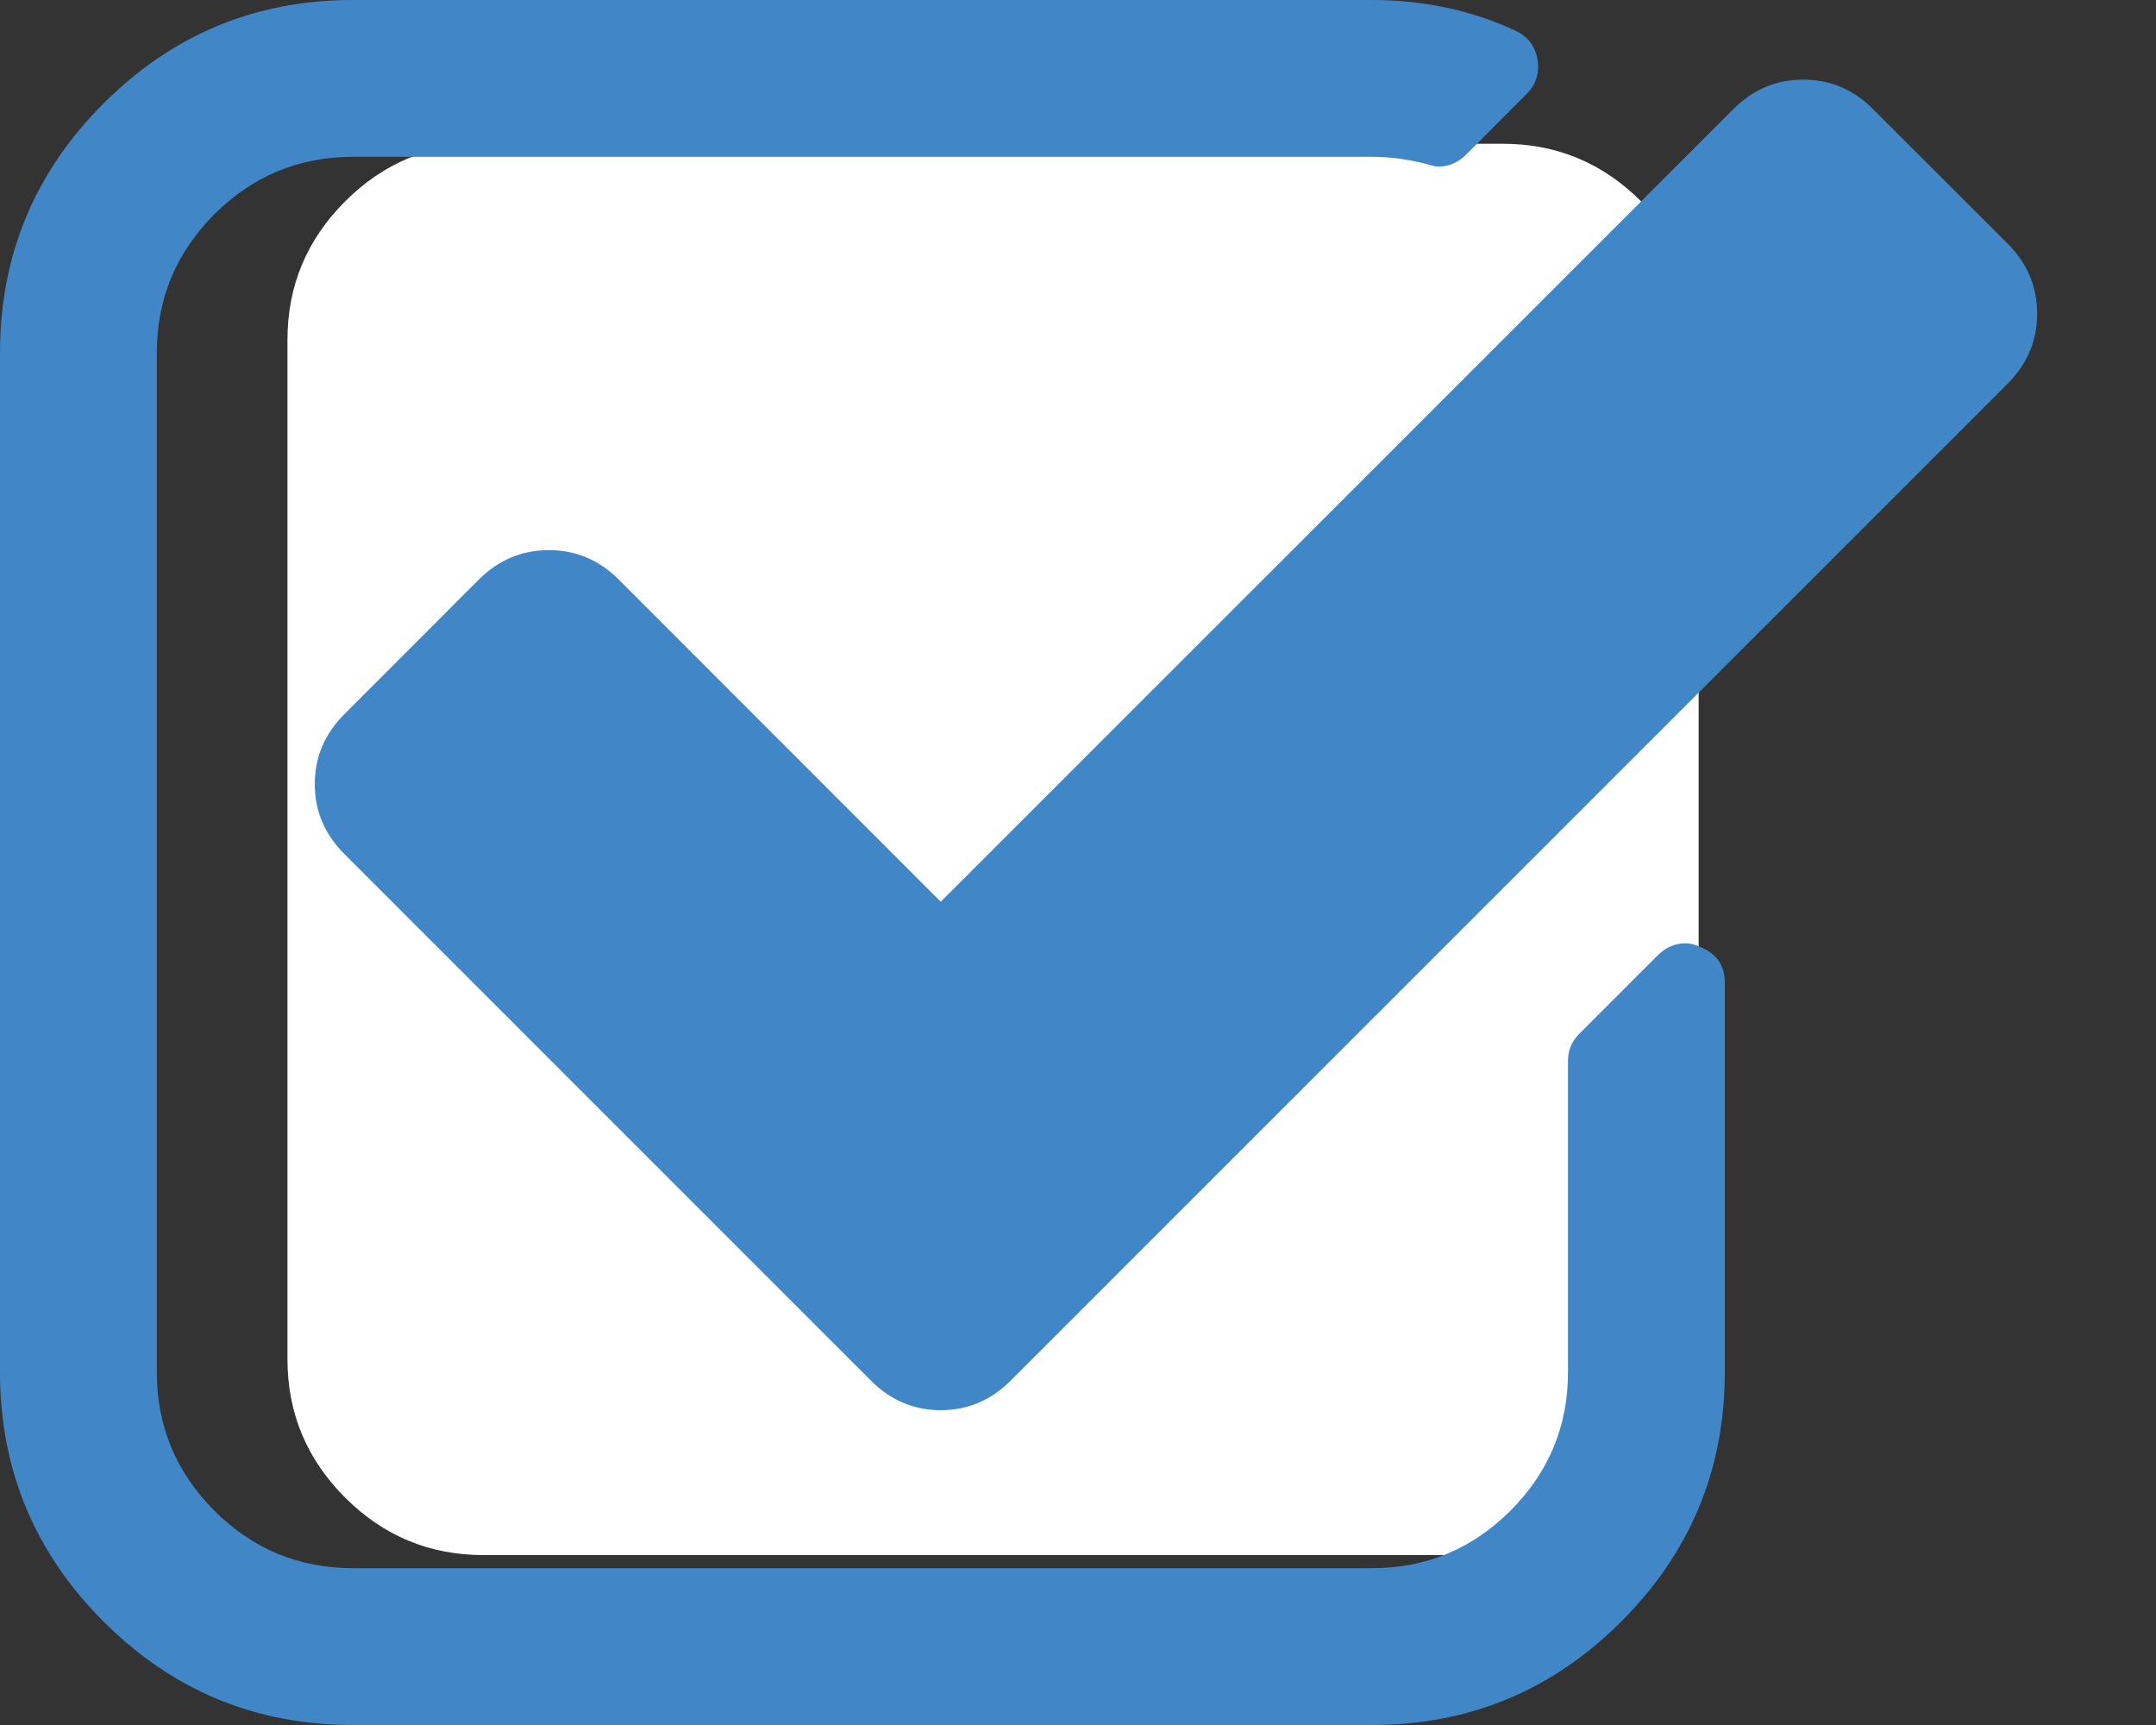 <?xml version="1.0" encoding="UTF-8" standalone="no"?>
<svg width="15px" height="12px" viewBox="0 0 15 12" version="1.1" xmlns="http://www.w3.org/2000/svg" xmlns:xlink="http://www.w3.org/1999/xlink">
    <rect x="0" y="0" width="15" height="12" fill="#333333" stroke="none"/>
    <!-- Generator: Sketch 3.7.2 (28276) - http://www.bohemiancoding.com/sketch -->
    <title>Group</title>
    <desc>Created with Sketch.</desc>
    <defs></defs>
    <g id="Page-1" stroke="none" stroke-width="1" fill="none" fill-rule="evenodd">
        <g id="Group">
            <path d="M10.455,1 L3.364,1 C2.989,1 2.668,1.134 2.401,1.401 C2.134,1.668 2,1.989 2,2.364 L2,9.455 C2,9.83 2.134,10.151 2.401,10.418 C2.668,10.685 2.989,10.818 3.364,10.818 L10.455,10.818 C10.83,10.818 11.151,10.685 11.418,10.418 C11.685,10.151 11.818,9.83 11.818,9.455 L11.818,2.364 C11.818,1.989 11.685,1.668 11.418,1.401 C11.151,1.134 10.83,1 10.455,1 L10.455,1 Z" id="Shape" fill="#FFFFFF"></path>
            <path d="M12,6.835 L12,9.545 C12,10.222 11.76,10.8 11.28,11.28 C10.8,11.76 10.222,12 9.545,12 L2.455,12 C1.778,12 1.2,11.76 0.72,11.28 C0.24,10.8 -1.42108547e-14,10.222 -1.42108547e-14,9.545 L-1.42108547e-14,2.455 C-1.42108547e-14,1.778 0.24,1.2 0.72,0.72 C1.2,0.24 1.778,0 2.455,0 L9.545,0 C9.903,0 10.236,0.071 10.543,0.213 C10.628,0.253 10.679,0.318 10.696,0.409 C10.713,0.506 10.688,0.588 10.619,0.656 L10.202,1.074 C10.145,1.131 10.08,1.159 10.006,1.159 C9.989,1.159 9.963,1.153 9.929,1.142 C9.798,1.108 9.67,1.091 9.545,1.091 L2.455,1.091 C2.08,1.091 1.759,1.224 1.491,1.491 C1.224,1.759 1.091,2.08 1.091,2.455 L1.091,9.545 C1.091,9.92 1.224,10.241 1.491,10.509 C1.759,10.776 2.08,10.909 2.455,10.909 L9.545,10.909 C9.92,10.909 10.241,10.776 10.509,10.509 C10.776,10.241 10.909,9.92 10.909,9.545 L10.909,7.381 C10.909,7.307 10.935,7.244 10.986,7.193 L11.531,6.648 C11.588,6.591 11.653,6.562 11.727,6.562 C11.761,6.562 11.795,6.571 11.83,6.588 C11.943,6.634 12,6.716 12,6.835 L12,6.835 Z M13.969,2.668 L7.031,9.605 C6.895,9.741 6.733,9.81 6.545,9.81 C6.358,9.81 6.196,9.741 6.06,9.605 L2.395,5.94 C2.259,5.804 2.19,5.642 2.19,5.455 C2.19,5.267 2.259,5.105 2.395,4.969 L3.332,4.031 C3.469,3.895 3.631,3.827 3.818,3.827 C4.006,3.827 4.168,3.895 4.304,4.031 L6.545,6.273 L12.06,0.759 C12.196,0.622 12.358,0.554 12.545,0.554 C12.733,0.554 12.895,0.622 13.031,0.759 L13.969,1.696 C14.105,1.832 14.173,1.994 14.173,2.182 C14.173,2.369 14.105,2.531 13.969,2.668 L13.969,2.668 Z" id="Shape" fill="#4187C7"></path>
        </g>
    </g>
</svg>